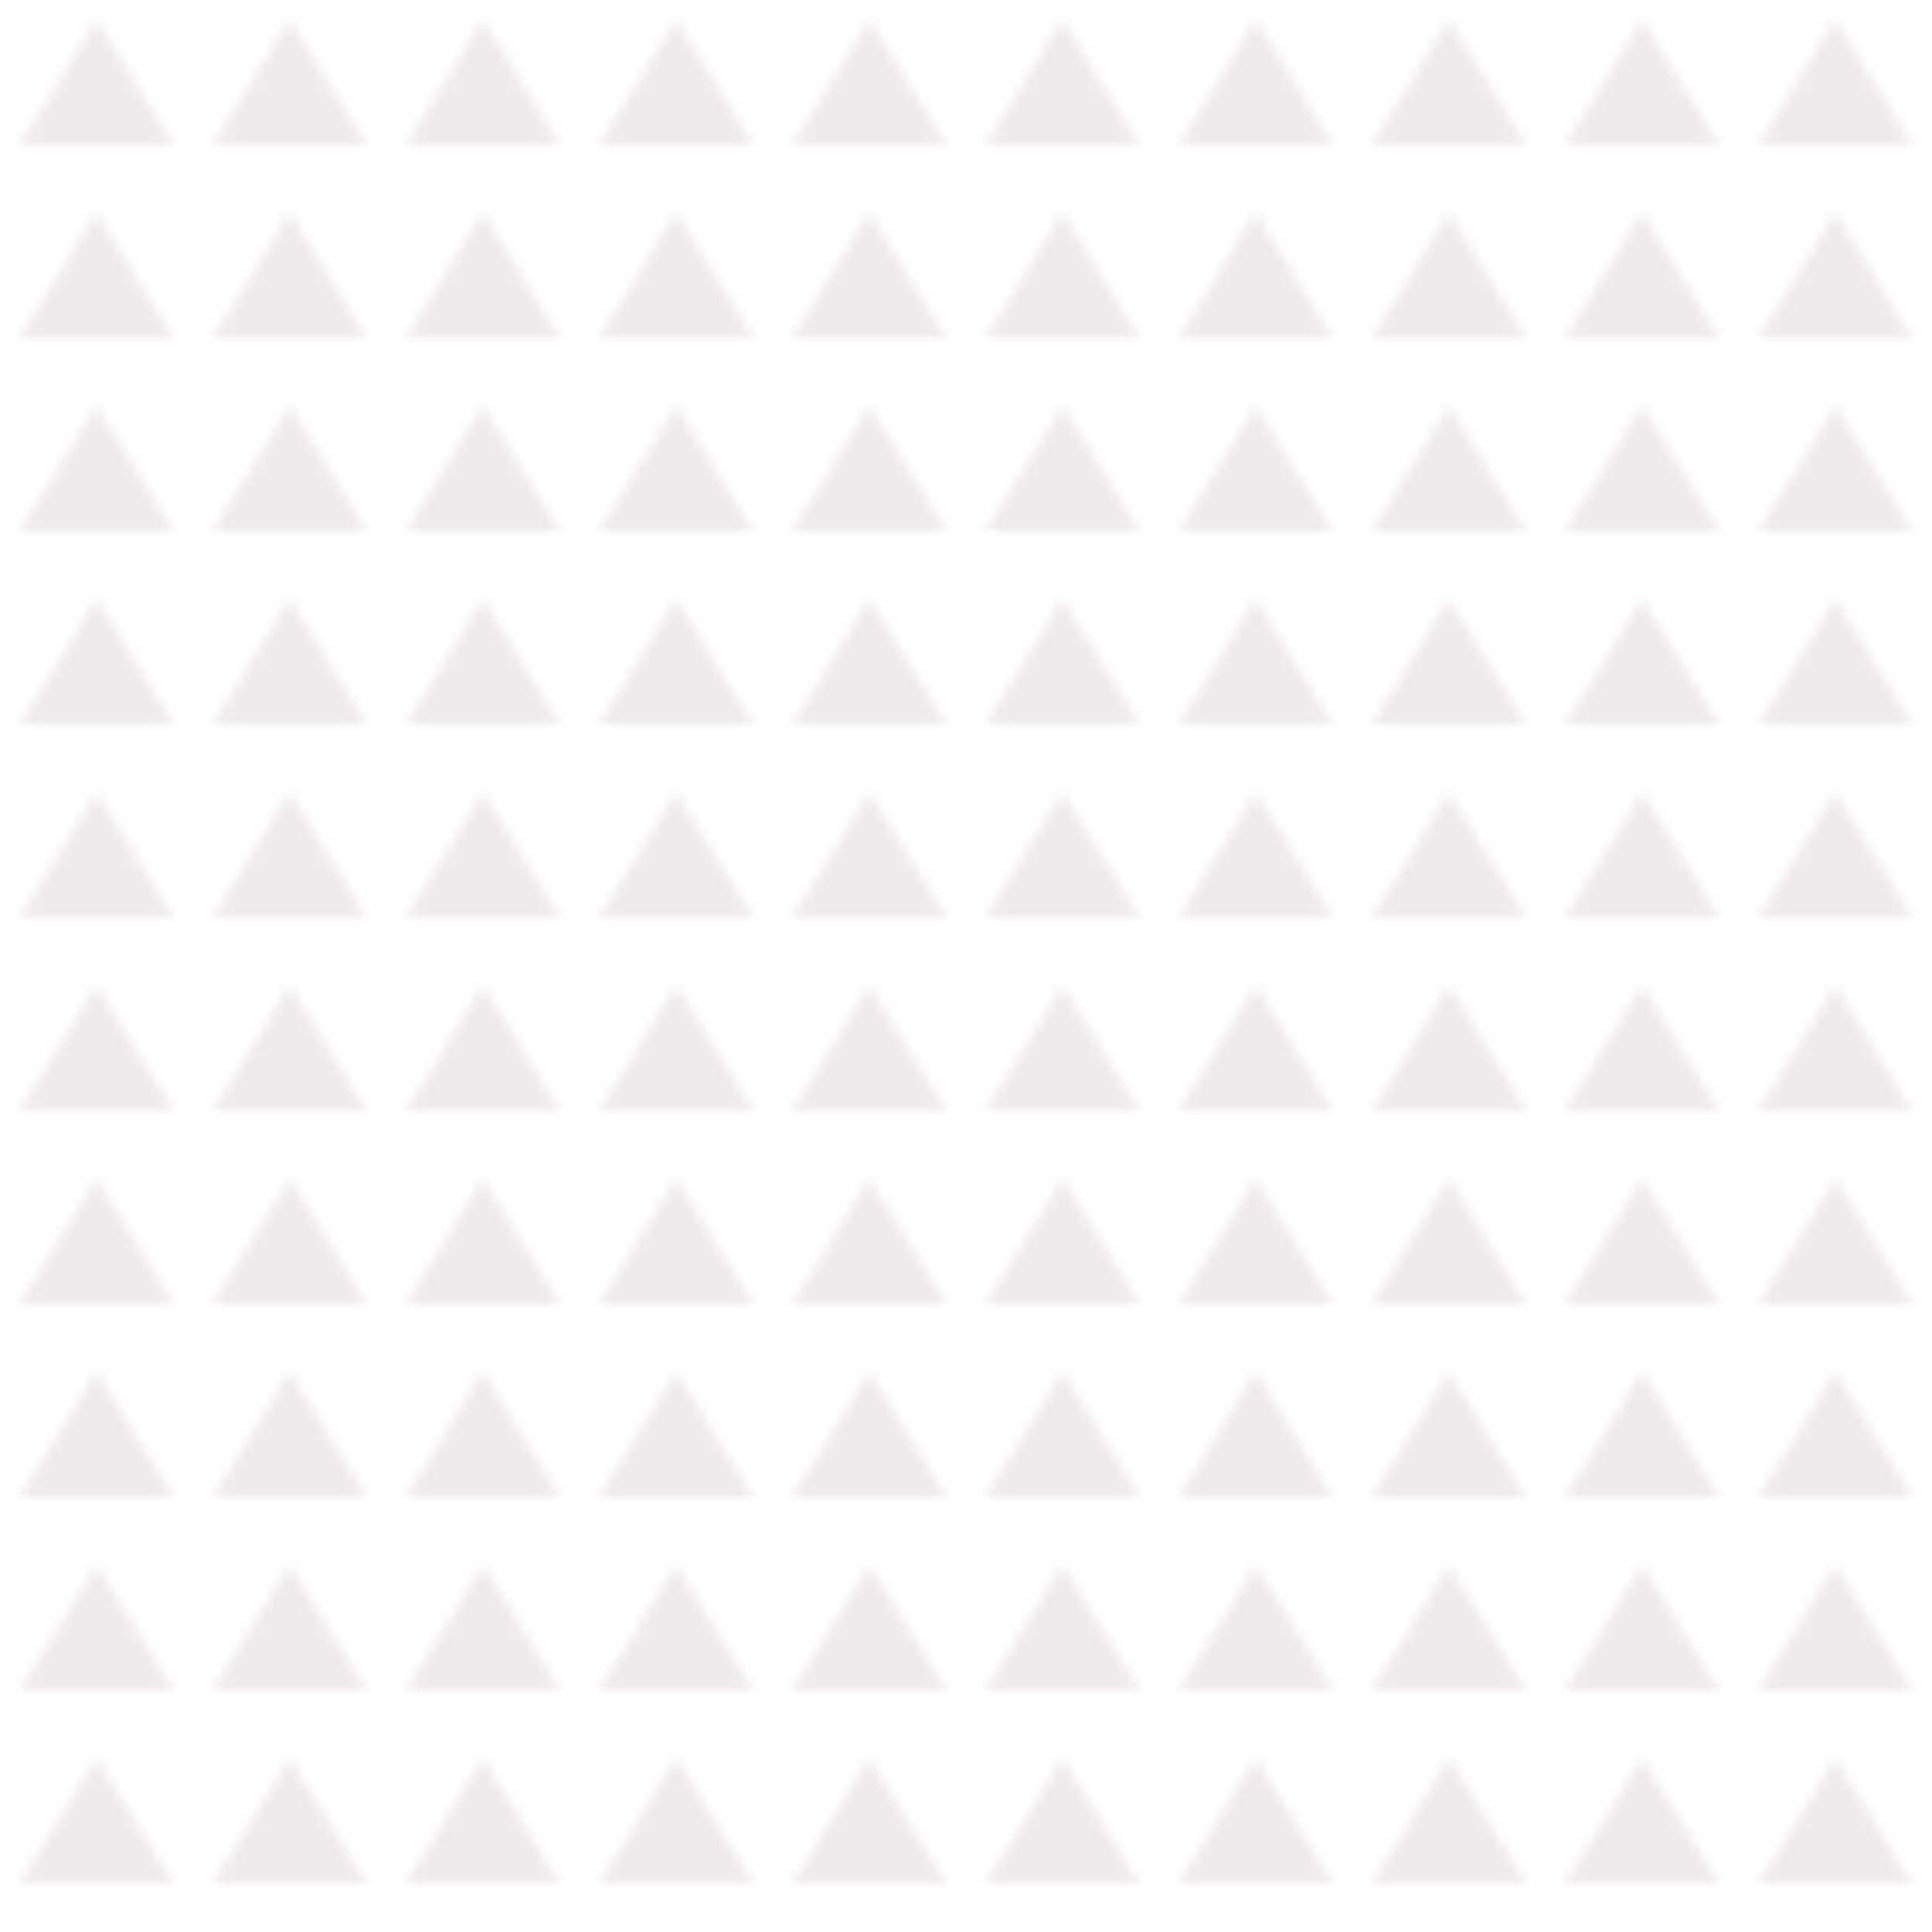 <svg width="200" height="200" viewBox="0 0 200 200" xmlns="http://www.w3.org/2000/svg">
  <defs>
    <pattern id="wine-pattern" x="0" y="0" width="20" height="20" patternUnits="userSpaceOnUse">
      <path d="M10,2 L18,15 L2,15 Z" fill="#722F37" fill-opacity="0.1"/>
    </pattern>
  </defs>
  <rect width="100%" height="100%" fill="url(#wine-pattern)"/>
</svg>
